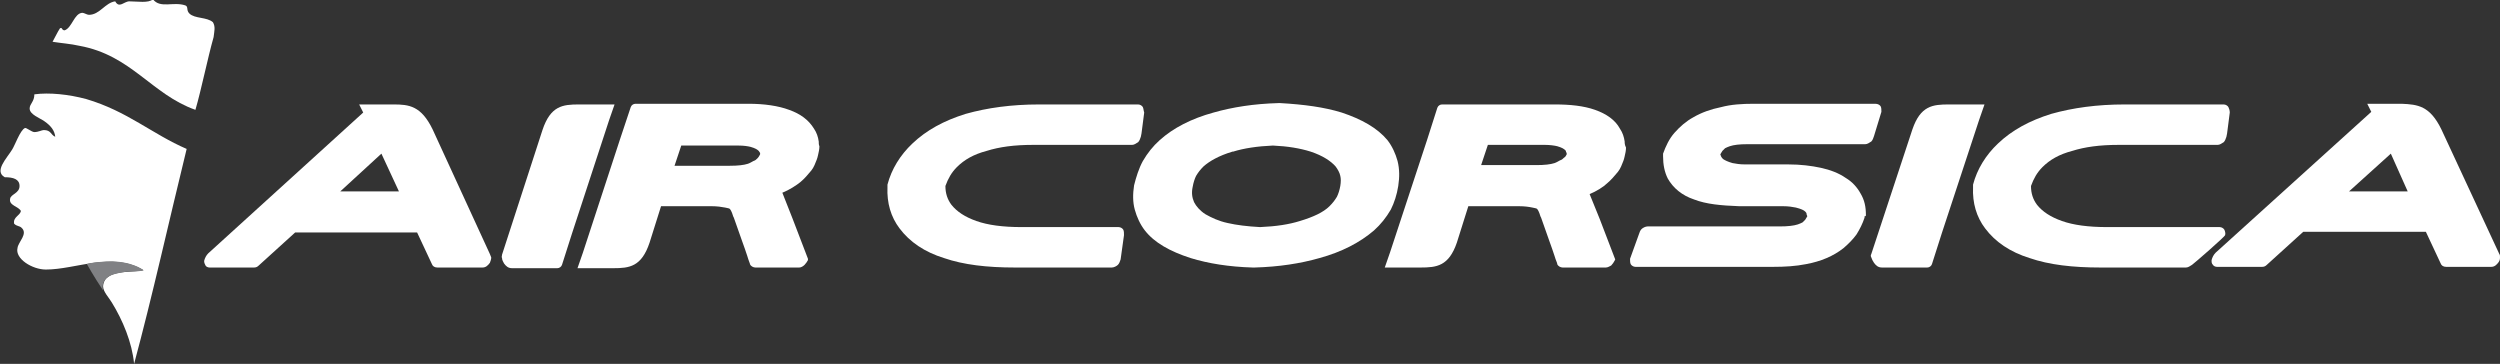 <?xml version="1.0" encoding="utf-8"?>
<!-- Generator: Adobe Illustrator 22.0.1, SVG Export Plug-In . SVG Version: 6.00 Build 0)  -->
<svg version="1.1" id="Layer_1" xmlns="http://www.w3.org/2000/svg" xmlns:xlink="http://www.w3.org/1999/xlink" x="0px" y="0px"
	 viewBox="0 0 371 54" style="enable-background:new 0 0 371 54;" xml:space="preserve">
<rect x="0" y="0" width="371" height="54" fill="#333333" stroke="none"/>
<style type="text/css">
	.st0{fill:#FFFFFF;}
	.st1{fill:#808184;}
</style>
<title>partner</title>
<g>
	<g>
		<path class="st0" d="M1.8,22.2c-0.8,1.3-2.7,3.2-1.1,4.1c1.3,0,2.2,0.3,2.2,1.3c0,1.1-1.3,1.2-1.4,1.9c-0.2,1,1.2,1.1,1.6,1.8
			c-0.1,0.7-1.2,0.9-1,1.9c0.4,0.4,0.8,0.3,1.1,0.6c1,0.9-0.5,2.1-0.6,3C2.2,38.4,4.8,40,6.8,40c4.5,0,9.8-2.7,14.5,0.1
			c-1.7,0.4-5.9-0.2-6,2.4c0,0.8,0.9,1.7,1.3,2.4c1.6,2.6,3,5.9,3.3,9.1c2.7-10,5.2-21.3,7.8-31.9c-5.1-2.2-8.8-5.6-14.9-7.4
			c-2.6-0.7-5.5-1-7.7-0.7c0,1.1-0.7,1.4-0.7,2.1c0,0.9,1.5,1.4,2.2,1.9c1,0.7,1.5,1.4,1.6,2.3c-0.7-0.3-0.6-1-1.7-1
			c-0.3,0-0.8,0.3-1.4,0.3c-0.4,0-1.2-0.7-1.4-0.6C3,19.3,2.2,21.6,1.8,22.2"/>
		<path class="st0" d="M8.9,4.2c-0.4,0.6-0.7,1.3-1.1,2c1.2,0.2,2.7,0.3,4,0.6C19.5,8.2,22.5,14,29,16.3c0.9-3.1,1.8-7.6,2.7-10.8
			C31.8,4.6,32,4,31.6,3.3c-0.9-0.8-2.7-0.5-3.5-1.3c-0.5-0.5-0.1-1-0.6-1.2c-1.8-0.6-3.7,0.5-4.8-0.9c-0.7,0.6-2.3,0.3-3.5,0.3
			c-0.8,0-1.5,1.1-2.1,0c-1.5,0.2-2.3,2-3.9,2c-0.3,0-0.7-0.3-1-0.3C11,2,10.7,4.1,9.6,4.5C9.1,4.5,9.3,4,8.9,4.2"/>
	</g>
	<path class="st1" d="M12.9,39.2c0,0,0.5-0.3,3.2-0.4c3.5-0.1,5.2,1.3,5.2,1.3c-0.2,0.1-0.8,0.2-2.2,0.2c-1.4,0.1-2.5,0.5-2.5,0.5
		c-1.8,0.7-1.3,2.3-1.3,2.3C13.9,41,12.9,39.2,12.9,39.2"/>
</g>
<path class="st0" d="M59.2,28.4h-8.7l6.1-5.6L59.2,28.4L59.2,28.4z M72.2,37.9L72.2,37.9L72.2,37.9L72.2,37.9L72.2,37.9z M72.7,37.7
	l-8.5-18.5c-1.7-3.5-3.5-3.7-5.8-3.7h-2.9c-0.3,0-2.2,0-2.2,0l0.6,1.2l-23,20.9c-0.3,0.3-0.5,0.7-0.6,1.1c0,0,0,0,0,0.1
	c0,0.2,0.1,0.4,0.2,0.6c0.1,0.2,0.4,0.3,0.6,0.3c0,0,0,0,0,0l6.6,0c0.3,0,0.5-0.1,0.7-0.3l5.4-4.9h18.1l2.2,4.7
	c0.1,0.3,0.4,0.5,0.8,0.5l6.7,0h0c0.5,0,0.8-0.3,1.1-0.7c0.1-0.3,0.2-0.5,0.2-0.8C72.8,38,72.8,37.9,72.7,37.7L72.7,37.7L72.7,37.7z
	"/>
<path class="st0" d="M75,38L75,38L75,38L75,38L75,38z M74.5,37.8c0,0.2-0.1,0.3,0,0.5c0,0.3,0.2,0.6,0.3,0.8
	c0.3,0.4,0.6,0.7,1.2,0.7h0l6.7,0c0.3,0,0.6-0.2,0.7-0.5l1.5-4.7l5.5-16.8l0.8-2.3c0,0-2,0-2.3,0h-3c-2.4,0-4.2,0.2-5.4,3.8
	L74.5,37.8L74.5,37.8L74.5,37.8z"/>
<path class="st0" d="M112.8,22.9c-0.1,0.2-0.2,0.4-0.4,0.6c-0.2,0.2-0.3,0.3-0.6,0.4c-0.2,0.1-0.5,0.3-0.8,0.4
	c-0.6,0.2-1.5,0.3-2.7,0.3h-8.2l1-3l8.5,0h0h0l0,0c0.8,0,1.4,0.1,1.8,0.2c0.7,0.2,1,0.4,1.2,0.6c0.1,0.1,0.1,0.2,0.2,0.3
	C112.8,22.6,112.8,22.7,112.8,22.9C112.8,22.8,112.8,22.8,112.8,22.9L112.8,22.9z M121.5,21c-0.1-0.7-0.3-1.3-0.7-1.9
	c-0.8-1.3-2-2.2-3.7-2.8c-1.6-0.6-3.7-0.9-6-0.9h0H101c0,0,0,0,0,0h0l-1.1,0h-5.2c-0.1,0-0.2,0-0.2,0l-0.2,0c-0.3,0-0.6,0.2-0.7,0.5
	L92,20.7l-5.5,16.8l-0.8,2.3c0,0,2,0,2.3,0h3c2.4,0,4.2-0.2,5.4-3.8l1.7-5.4h7.5h0c0.8,0,1.5,0.1,2,0.2c0.4,0.1,0.6,0.1,0.7,0.2
	c0.1,0.1,0.3,0.4,0.5,1.1l0,0l0.1,0.2c0,0,0.6,1.7,1.2,3.4c0.3,0.8,0.6,1.7,0.8,2.3c0.2,0.7,0.4,1.1,0.4,1.2
	c0.1,0.3,0.5,0.5,0.8,0.5c0,0,0,0,0,0h6.5c0.3,0,0.6-0.2,0.8-0.4c0.2-0.2,0.4-0.5,0.5-0.7l0-0.2l-2.3-6l-1.5-3.8
	c1-0.4,2.1-1.1,2.7-1.6c0.6-0.5,1.1-1.1,1.6-1.7c0.4-0.5,0.6-1.1,0.8-1.6h0l0.1-0.3h0l0.1-0.4c0.1-0.4,0.2-0.9,0.2-1.3
	C121.5,21.5,121.5,21.2,121.5,21L121.5,21z"/>
<path class="st0" d="M276.9,31.9L276.9,31.9L276.9,31.9c0-1.2-0.2-2.2-0.8-3.2c-0.5-0.9-1.2-1.7-2.2-2.3c-1-0.7-2.3-1.2-3.7-1.5
	c-1.4-0.3-3-0.5-4.8-0.5H259h0c-0.8,0-1.4-0.1-1.9-0.2c-0.7-0.2-1.1-0.4-1.4-0.6c-0.1-0.1-0.2-0.2-0.3-0.4c0-0.1-0.1-0.2-0.1-0.3
	c0.1-0.2,0.2-0.3,0.3-0.5c0.1-0.1,0.3-0.3,0.4-0.4c0.2-0.1,0.4-0.2,0.7-0.3c0.6-0.2,1.4-0.3,2.6-0.3l0,0h17.5c0.3,0,0.6-0.2,0.9-0.4
	c0.2-0.2,0.3-0.5,0.4-0.8l1.1-3.6c0-0.3,0-0.6-0.1-0.8c-0.1-0.2-0.4-0.4-0.8-0.4h-18c-1.8,0-3.4,0.1-4.9,0.5
	c-1.5,0.3-2.9,0.8-4.1,1.5l0,0c-1.1,0.6-2,1.4-2.8,2.3c-0.8,0.9-1.3,2-1.7,3.1l0,0c0,0.1,0,0.1,0,0.2c0,0.1,0,0.1,0,0.2v0
	c0,1.2,0.2,2.3,0.7,3.3c0.8,1.4,2.1,2.5,3.9,3.1c1.8,0.7,4,0.9,6.7,1h0l0,0h6.5l0,0c0.8,0,1.4,0.1,1.9,0.2c0.8,0.2,1.2,0.4,1.4,0.6
	c0.1,0.1,0.2,0.2,0.2,0.4c0,0.1,0.1,0.2,0.1,0.3c-0.1,0.2-0.2,0.3-0.3,0.5c-0.1,0.1-0.3,0.3-0.4,0.4c-0.2,0.1-0.4,0.2-0.7,0.3
	c-0.6,0.2-1.5,0.3-2.7,0.3h-19.6c-0.3,0-0.7,0.2-0.9,0.4c-0.2,0.2-0.3,0.5-0.4,0.8l-1.3,3.6c0,0.3,0,0.6,0.1,0.8
	c0.1,0.2,0.4,0.4,0.7,0.4h20.4c1.8,0,3.4-0.1,4.9-0.4c2.2-0.4,4.1-1.2,5.6-2.4c0.7-0.6,1.4-1.3,1.9-2c0.5-0.8,0.9-1.6,1.2-2.5l0,0
	c0-0.1,0-0.1,0-0.2C276.9,32.1,276.9,32,276.9,31.9L276.9,31.9z"/>
<path class="st0" d="M278.2,37.9L278.2,37.9L278.2,37.9L278.2,37.9L278.2,37.9z M277.7,37.7c-0.1,0.2-0.1,0.3,0,0.5
	c0.1,0.3,0.2,0.5,0.4,0.8c0.3,0.4,0.6,0.7,1.2,0.7h0l6.7,0c0.3,0,0.6-0.2,0.7-0.5l1.5-4.7l5.5-16.7l0.8-2.3c0,0-2,0-2.3,0h-3
	c-2.4,0-4.2,0.2-5.4,3.7L277.7,37.7L277.7,37.7L277.7,37.7z"/>
<path class="st0" d="M232.5,22.9c-0.1,0.2-0.2,0.4-0.4,0.5c-0.2,0.2-0.3,0.3-0.6,0.4c-0.2,0.1-0.5,0.3-0.8,0.4
	c-0.6,0.2-1.5,0.3-2.7,0.3h-8.2l1-3h8.5l0,0h0h0c0.7,0,1.4,0.1,1.8,0.2c0.7,0.2,1,0.4,1.2,0.6c0.1,0.1,0.1,0.2,0.1,0.3
	C232.5,22.6,232.5,22.7,232.5,22.9C232.5,22.8,232.5,22.8,232.5,22.9L232.5,22.9z M241.1,21c-0.1-0.7-0.3-1.3-0.7-1.9
	c-0.7-1.3-2-2.2-3.7-2.8c-1.7-0.6-3.7-0.8-6-0.8h0h-10.1c0,0,0,0,0,0h0l-1.1,0h-5.1c-0.1,0-0.2,0-0.2,0l-0.2,0
	c-0.3,0-0.6,0.2-0.7,0.5l-1.5,4.7l-5.5,16.7l-0.8,2.3c0,0,1.9,0,2.3,0h3c2.4,0,4.2-0.2,5.4-3.7l1.7-5.4h7.5h0c0.9,0,1.5,0.1,2,0.2
	c0.4,0.1,0.6,0.1,0.7,0.2c0.1,0.1,0.3,0.4,0.5,1.1l0,0l0.1,0.2c0,0,0.6,1.7,1.2,3.4c0.3,0.8,0.6,1.7,0.8,2.3c0.2,0.7,0.4,1,0.4,1.2
	c0.1,0.3,0.5,0.5,0.8,0.5c0,0,0,0,0,0h6.4c0.3,0,0.6-0.2,0.8-0.3c0.2-0.2,0.4-0.5,0.5-0.7l0.1-0.2l-2.3-6l-1.5-3.7
	c1-0.4,2.1-1.1,2.6-1.6c0.6-0.5,1.1-1.1,1.6-1.7c0.4-0.5,0.6-1.1,0.8-1.6h0l0.1-0.3h0l0.1-0.4c0.1-0.4,0.2-0.9,0.2-1.3
	C241.1,21.5,241.1,21.2,241.1,21L241.1,21z"/>
<path class="st0" d="M357.3,28.4h-8.7l6.2-5.6L357.3,28.4L357.3,28.4z M370.4,37.9L370.4,37.9L370.4,37.9L370.4,37.9L370.4,37.9z
	 M370.9,37.7l-8.6-18.5c-1.7-3.5-3.5-3.7-5.9-3.8h-2.9c-0.3,0-2.2,0-2.2,0l0.6,1.2l-23.1,20.9c-0.3,0.3-0.5,0.7-0.6,1.1
	c0,0,0,0,0,0.1c0,0.2,0,0.4,0.2,0.6c0.1,0.2,0.4,0.3,0.6,0.3c0,0,0,0,0,0l6.7,0c0.3,0,0.5-0.1,0.7-0.3l5.4-4.9h18.2l2.2,4.7
	c0.1,0.3,0.4,0.5,0.8,0.5l6.7,0h0c0.5,0,0.8-0.3,1.1-0.7c0.2-0.3,0.2-0.5,0.2-0.8C371,38,371,37.8,370.9,37.7L370.9,37.7L370.9,37.7
	z"/>
<path class="st0" d="M169.6,15.9c-0.1-0.2-0.4-0.4-0.7-0.4h-14.7h0c-4.1,0-7.7,0.5-10.9,1.4c-3.2,1-5.8,2.4-7.9,4.4
	c-1.8,1.7-3.1,3.8-3.7,6.1l0,0c0,0.1,0,0.1,0,0.2c0,0.1,0,0.1,0,0.2v0c-0.1,2.3,0.5,4.4,1.8,6.1c1.5,2,3.7,3.5,6.6,4.4
	c2.9,1,6.4,1.4,10.5,1.4h0h0l0,0h14.4c0.3,0,0.7-0.2,0.9-0.4c0.2-0.2,0.3-0.5,0.4-0.8l0.5-3.6c0-0.3,0-0.6-0.1-0.8
	c-0.1-0.2-0.4-0.4-0.7-0.4h-14.4c-2.8,0-5-0.3-6.7-0.9c-1.7-0.6-2.9-1.4-3.7-2.4c-0.6-0.8-0.9-1.7-0.9-2.8c0.4-1.1,0.9-2,1.7-2.8
	c1.1-1.1,2.5-1.9,4.4-2.4c1.9-0.6,4.1-0.9,6.9-0.9h14.7c0.3,0,0.6-0.2,0.9-0.4c0.2-0.2,0.3-0.5,0.4-0.8l0.1-0.5l0.4-3.1
	C169.7,16.4,169.7,16.1,169.6,15.9L169.6,15.9z"/>
<path class="st0" d="M198.9,27.6c-0.1,0.6-0.3,1.2-0.5,1.6c-0.3,0.5-0.6,0.9-1.1,1.4c-0.9,0.9-2.4,1.6-4.4,2.2l0,0
	c-1.6,0.5-3.5,0.8-5.9,0.9c-1.9-0.1-3.5-0.3-4.8-0.6c-1.4-0.3-2.4-0.8-3.3-1.3c-0.8-0.5-1.4-1.2-1.7-1.8c-0.3-0.7-0.4-1.4-0.2-2.3
	c0.1-0.6,0.3-1.2,0.5-1.6c0.3-0.5,0.6-0.9,1.1-1.4c0.9-0.8,2.3-1.6,4.3-2.2l0,0l0.1,0c1.6-0.5,3.6-0.8,5.9-0.9
	c2.2,0.1,4,0.4,5.6,0.9c1.8,0.6,3,1.4,3.7,2.2c0.3,0.4,0.6,0.9,0.7,1.4C199,26.5,199,27,198.9,27.6L198.9,27.6z M207.5,27.6
	L207.5,27.6c0.2-1.3,0.2-2.5-0.1-3.7l0,0c-0.3-1.1-0.8-2.2-1.5-3.1c-1.5-1.8-3.8-3.1-6.8-4.1l0,0l0,0c-2.6-0.8-5.6-1.2-9.1-1.4
	l-0.1,0h-0.1l-0.1,0c-3.6,0.1-6.8,0.6-9.6,1.4c-3.3,0.9-6,2.3-8,4.1c-1,0.9-1.8,1.9-2.5,3.1c-0.6,1.1-1,2.4-1.3,3.6c0,0,0,0,0,0l0,0
	l0,0c-0.2,1.3-0.2,2.5,0.1,3.6c0.3,1.1,0.8,2.2,1.5,3.1c1.4,1.8,3.7,3.1,6.8,4.1c2.6,0.8,5.7,1.3,9.2,1.4l0.1,0h0.1l0.1,0
	c3.6-0.1,6.8-0.6,9.6-1.4c3.3-0.9,6-2.3,8.1-4.1c1-0.9,1.8-1.9,2.5-3.1C206.9,30.1,207.3,28.9,207.5,27.6L207.5,27.6L207.5,27.6
	L207.5,27.6z"/>
<g>
	<path class="st0" d="M330.7,15.9c-0.1-0.2-0.4-0.4-0.7-0.4h-14.7h0c-4.1,0-7.7,0.5-10.9,1.4c-3.2,1-5.8,2.4-7.9,4.4
		c-1.8,1.7-3.1,3.8-3.7,6.1l0,0c0,0.1,0,0.1,0,0.2c0,0.1,0,0.1,0,0.2l0,0c-0.1,2.3,0.5,4.4,1.8,6.1c1.5,2,3.7,3.5,6.6,4.4
		c2.9,1,6.4,1.4,10.5,1.4h0h0l0,0h12.7c0.3,0,0.6-0.2,0.9-0.4c0.3-0.2,4.9-4.2,4.9-4.4c0.1-0.2,0-0.6-0.1-0.8
		c-0.1-0.2-0.4-0.4-0.7-0.4h-16.7c-2.8,0-5-0.3-6.7-0.9c-1.7-0.6-2.9-1.4-3.7-2.4c-0.6-0.8-0.9-1.7-0.9-2.8c0.4-1.1,0.9-2,1.7-2.8
		c1.1-1.1,2.5-1.9,4.4-2.4c1.9-0.6,4.1-0.9,6.9-0.9l14.7,0c0.3,0,0.6-0.2,0.9-0.4c0.2-0.2,0.3-0.5,0.4-0.8l0.1-0.5l0.4-3.1
		C330.9,16.4,330.8,16.1,330.7,15.9L330.7,15.9z"/>
</g>
</svg>
